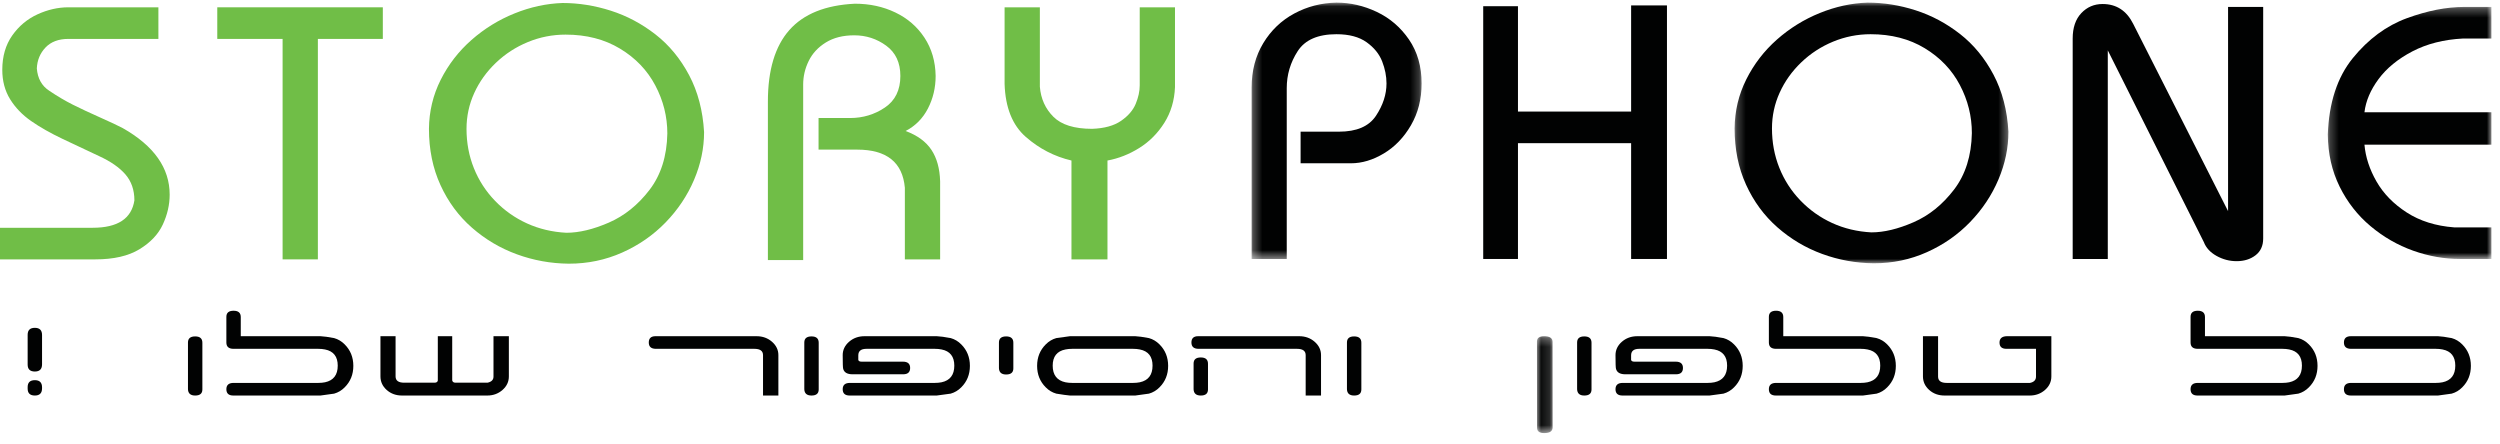 <?xml version="1.0" encoding="UTF-8"?>
<svg width="287px" height="51px" viewBox="0 0 287 51" version="1.1" xmlns="http://www.w3.org/2000/svg" xmlns:xlink="http://www.w3.org/1999/xlink">
    <title>Group 61</title>
    <defs>
        <polygon id="path-1" points="0.287 0.082 19.801 0.082 19.801 29.512 0.287 29.512"></polygon>
        <polygon id="path-3" points="0.231 0.082 31.668 0.082 31.668 30.007 0.231 30.007"></polygon>
        <polygon id="path-5" points="0.231 0.276 19.012 0.276 19.012 29.212 0.231 29.212"></polygon>
        <polygon id="path-7" points="0.043 0.28 1.842 0.28 1.842 11.4 0.043 11.4"></polygon>
    </defs>
    <g id="Page-1" stroke="none" stroke-width="1" fill="none" fill-rule="evenodd">
        <g id="hp-hovers-2" transform="translate(-1074, -55)">
            <g id="Group-61" transform="translate(0, 40)">
                <g transform="translate(1074, 15)">
                    <path d="M0,26.148 L10.644,26.148 C13.511,26.148 15.106,25.099 15.429,23.003 C15.429,21.814 15.087,20.823 14.404,20.029 C13.72,19.237 12.712,18.534 11.38,17.923 C9.998,17.278 8.605,16.621 7.199,15.953 C5.793,15.284 4.585,14.599 3.576,13.896 C2.566,13.194 1.762,12.36 1.162,11.392 C0.563,10.424 0.263,9.299 0.263,8.016 C0.263,6.47 0.643,5.156 1.404,4.074 C2.165,2.993 3.132,2.183 4.307,1.645 C5.481,1.108 6.661,0.839 7.846,0.839 L18.184,0.839 L18.184,4.467 L7.846,4.467 C6.724,4.467 5.851,4.795 5.227,5.45 C4.603,6.105 4.27,6.907 4.228,7.854 C4.319,9.003 4.793,9.856 5.648,10.414 C6.574,11.039 7.478,11.573 8.361,12.017 C9.245,12.46 10.291,12.951 11.501,13.488 C12.71,14.026 13.574,14.432 14.093,14.708 C17.683,16.744 19.478,19.291 19.478,22.348 C19.478,23.497 19.217,24.636 18.695,25.765 C18.172,26.893 17.275,27.844 16.002,28.617 C14.729,29.39 13.045,29.776 10.948,29.776 L0,29.776 L0,26.148 Z" id="Fill-1" fill="#70BE47"></path>
                    <polygon id="Fill-3" fill="#70BE47" points="24.943 4.468 24.943 0.839 43.948 0.839 43.948 4.468 36.491 4.468 36.491 29.776 32.442 29.776 32.442 4.468"></polygon>
                    <path d="M53.556,14.789 C53.556,16.395 53.838,17.901 54.403,19.309 C54.968,20.717 55.78,21.968 56.839,23.064 C57.898,24.159 59.119,25.02 60.501,25.649 C61.883,26.277 63.387,26.635 65.015,26.722 C66.474,26.722 68.098,26.334 69.887,25.558 C71.675,24.782 73.231,23.534 74.553,21.814 C75.875,20.094 76.561,17.93 76.61,15.323 C76.61,13.388 76.149,11.548 75.226,9.804 C74.304,8.061 72.954,6.653 71.175,5.582 C69.397,4.51 67.316,3.974 64.931,3.974 C63.429,3.974 61.988,4.257 60.606,4.825 C59.224,5.394 57.999,6.188 56.929,7.209 C55.859,8.231 55.029,9.39 54.44,10.686 C53.851,11.983 53.556,13.351 53.556,14.789 M49.244,14.789 C49.265,12.78 49.716,10.902 50.596,9.154 C51.476,7.407 52.653,5.886 54.126,4.589 C55.599,3.292 57.247,2.275 59.07,1.54 C60.894,0.804 62.732,0.406 64.584,0.345 C66.434,0.345 68.279,0.639 70.119,1.227 C71.959,1.815 73.666,2.721 75.239,3.944 C76.813,5.167 78.102,6.727 79.109,8.625 C80.114,10.524 80.687,12.702 80.828,15.162 C80.828,17.016 80.444,18.845 79.676,20.649 C78.909,22.454 77.819,24.083 76.407,25.538 C74.994,26.993 73.333,28.145 71.423,28.995 C69.513,29.845 67.479,30.27 65.32,30.27 L65.278,30.27 C63.23,30.25 61.252,29.892 59.344,29.196 C57.436,28.501 55.716,27.483 54.184,26.143 C52.651,24.802 51.444,23.169 50.565,21.244 C49.684,19.319 49.244,17.167 49.244,14.789" id="Fill-5" fill="#70BE47"></path>
                    <path d="M88.154,29.857 L88.154,11.654 C88.154,8.046 88.974,5.313 90.615,3.454 C92.256,1.597 94.766,0.587 98.146,0.426 C99.842,0.426 101.39,0.762 102.789,1.434 C104.188,2.105 105.301,3.069 106.128,4.325 C106.955,5.582 107.383,7.046 107.411,8.719 C107.411,10.069 107.115,11.317 106.523,12.462 C105.93,13.607 105.077,14.465 103.961,15.037 C105.315,15.54 106.304,16.263 106.928,17.204 C107.552,18.145 107.885,19.348 107.927,20.813 L107.927,29.776 L103.878,29.776 L103.878,21.555 C103.618,18.637 101.795,17.177 98.408,17.177 L93.97,17.177 L93.97,13.549 L97.588,13.549 C99.061,13.549 100.391,13.149 101.579,12.349 C102.768,11.55 103.362,10.34 103.362,8.721 C103.362,7.196 102.821,6.037 101.737,5.244 C100.654,4.451 99.429,4.054 98.061,4.054 C96.778,4.054 95.693,4.328 94.806,4.876 C93.919,5.424 93.264,6.13 92.84,6.997 C92.415,7.864 92.204,8.768 92.204,9.709 L92.204,29.857 L88.154,29.857 Z" id="Fill-7" fill="#70BE47"></path>
                    <path d="M115.327,0.839 L119.376,0.839 L119.376,9.961 C119.488,11.331 120.005,12.479 120.927,13.403 C121.849,14.327 123.33,14.789 125.371,14.789 C126.773,14.741 127.883,14.436 128.7,13.871 C129.516,13.307 130.077,12.655 130.382,11.916 C130.687,11.177 130.84,10.471 130.84,9.799 L130.84,0.839 L134.889,0.839 L134.889,10.001 C134.826,11.54 134.417,12.907 133.664,14.103 C132.91,15.299 131.953,16.26 130.792,16.986 C129.632,17.711 128.414,18.192 127.138,18.427 L127.138,29.776 L123.004,29.776 L123.004,18.427 C121.052,17.97 119.306,17.068 117.765,15.721 C116.224,14.374 115.411,12.343 115.327,9.628 L115.327,0.839 Z" id="Fill-9" fill="#70BE47"></path>
                    <g id="Group-13" transform="translate(143.4, 0.218)">
                        <mask id="mask-2" fill="white">
                            <use xlink:href="#path-1"></use>
                        </mask>
                        <g id="Clip-12"></g>
                        <path d="M0.287,29.512 L0.287,9.818 C0.287,7.903 0.732,6.21 1.622,4.739 C2.512,3.267 3.7,2.131 5.186,1.332 C6.673,0.532 8.285,0.116 10.023,0.082 C11.607,0.082 13.149,0.436 14.65,1.145 C16.151,1.855 17.384,2.913 18.351,4.32 C19.317,5.728 19.801,7.409 19.801,9.364 C19.801,11.159 19.394,12.756 18.581,14.157 C17.768,15.558 16.731,16.637 15.472,17.392 C14.212,18.149 12.951,18.527 11.687,18.527 L5.909,18.527 L5.909,14.898 L10.316,14.898 C12.34,14.898 13.755,14.29 14.561,13.074 C15.367,11.857 15.77,10.621 15.77,9.364 C15.77,8.532 15.605,7.688 15.273,6.835 C14.942,5.982 14.346,5.248 13.488,4.632 C12.63,4.018 11.474,3.71 10.023,3.71 C7.894,3.71 6.411,4.359 5.574,5.656 C4.736,6.953 4.318,8.367 4.318,9.899 L4.318,29.512 L0.287,29.512 Z" id="Fill-11" fill="#010202" mask="url(#mask-2)"></path>
                    </g>
                    <polygon id="Fill-14" fill="#010202" points="170.273 29.73 170.273 0.713 174.262 0.713 174.262 12.808 187.253 12.808 187.253 0.622 191.367 0.622 191.367 29.73 187.253 29.73 187.253 16.436 174.262 16.436 174.262 29.73"></polygon>
                    <g id="Group-18" transform="translate(198.9, 0.218)">
                        <mask id="mask-4" fill="white">
                            <use xlink:href="#path-3"></use>
                        </mask>
                        <g id="Clip-17"></g>
                        <path d="M4.523,14.525 C4.523,16.132 4.804,17.638 5.366,19.045 C5.928,20.453 6.736,21.705 7.79,22.8 C8.845,23.895 10.06,24.757 11.435,25.385 C12.811,26.014 14.309,26.371 15.929,26.459 C17.38,26.459 18.997,26.071 20.778,25.294 C22.558,24.519 24.106,23.27 25.422,21.55 C26.738,19.831 27.421,17.667 27.47,15.059 C27.47,13.124 27.011,11.284 26.093,9.541 C25.175,7.798 23.83,6.39 22.061,5.318 C20.291,4.246 18.218,3.71 15.845,3.71 C14.35,3.71 12.916,3.994 11.54,4.562 C10.165,5.13 8.944,5.924 7.879,6.946 C6.815,7.967 5.989,9.126 5.403,10.423 C4.816,11.72 4.523,13.088 4.523,14.525 M0.231,14.525 C0.252,12.516 0.7,10.638 1.577,8.891 C2.453,7.144 3.624,5.622 5.09,4.325 C6.556,3.029 8.196,2.012 10.011,1.276 C11.827,0.54 13.656,0.142 15.499,0.082 C17.341,0.082 19.178,0.376 21.009,0.964 C22.84,1.552 24.539,2.457 26.105,3.68 C27.672,4.903 28.955,6.463 29.957,8.362 C30.958,10.26 31.528,12.439 31.668,14.898 C31.668,16.753 31.286,18.582 30.522,20.386 C29.758,22.19 28.673,23.819 27.267,25.274 C25.862,26.729 24.208,27.882 22.307,28.732 C20.406,29.582 18.38,30.007 16.232,30.007 L16.19,30.007 C14.152,29.986 12.183,29.629 10.284,28.933 C8.385,28.238 6.673,27.22 5.147,25.879 C3.622,24.538 2.421,22.906 1.545,20.981 C0.669,19.056 0.231,16.904 0.231,14.525" id="Fill-16" fill="#010202" mask="url(#mask-4)"></path>
                    </g>
                    <path d="M237.944,29.73 L237.944,4.422 C237.944,3.179 238.274,2.208 238.933,1.509 C239.593,0.81 240.408,0.461 241.378,0.461 C242.955,0.461 244.124,1.217 244.885,2.728 L255.782,24.237 L255.782,0.794 L259.813,0.794 L259.813,27.382 C259.813,28.215 259.52,28.857 258.934,29.307 C258.348,29.757 257.625,29.982 256.766,29.982 C255.95,29.982 255.18,29.781 254.458,29.378 C253.736,28.974 253.249,28.444 252.998,27.785 L241.974,5.782 L241.974,29.73 L237.944,29.73 Z" id="Fill-19" fill="#010202"></path>
                    <g id="Group-23" transform="translate(267, 0.518)">
                        <mask id="mask-6" fill="white">
                            <use xlink:href="#path-5"></use>
                        </mask>
                        <g id="Clip-22"></g>
                        <path d="M0.231,14.931 C0.363,11.269 1.321,8.343 3.105,6.152 C4.888,3.962 6.957,2.435 9.312,1.571 C11.668,0.708 13.872,0.276 15.923,0.276 L19.012,0.276 L19.012,3.904 L15.756,3.904 C13.544,4.018 11.605,4.511 9.94,5.381 C8.276,6.251 6.981,7.311 6.057,8.561 C5.132,9.81 4.593,11.081 4.439,12.371 L19.012,12.371 L19.012,16.09 L4.439,16.09 C4.565,17.52 5.027,18.931 5.826,20.324 C6.625,21.717 7.782,22.901 9.297,23.877 C10.811,24.854 12.622,25.423 14.73,25.584 L19.012,25.584 L19.012,29.212 L15.411,29.212 C13.603,29.212 11.809,28.895 10.029,28.26 C8.25,27.625 6.618,26.687 5.136,25.443 C3.652,24.2 2.469,22.686 1.587,20.903 C0.704,19.119 0.252,17.128 0.231,14.931" id="Fill-21" fill="#010202" mask="url(#mask-6)"></path>
                    </g>
                    <path d="M4.827,44.581 C4.827,45.132 4.552,45.407 4.001,45.407 C3.45,45.407 3.174,45.142 3.174,44.608 L3.174,44.443 C3.174,43.91 3.45,43.643 4.001,43.643 C4.552,43.643 4.827,43.919 4.827,44.47 L4.827,44.581 Z M4.827,41.824 C4.827,42.375 4.552,42.651 4.001,42.651 C3.45,42.651 3.174,42.385 3.174,41.852 L3.174,38.434 C3.174,37.901 3.45,37.635 4.001,37.635 C4.552,37.635 4.827,37.911 4.827,38.462 L4.827,41.824 Z" id="Fill-24" fill="#010202"></path>
                    <path d="M23.232,44.707 C23.232,45.175 22.957,45.407 22.406,45.407 C21.873,45.407 21.597,45.166 21.579,44.683 L21.579,43.91 L21.579,39.32 C21.579,38.854 21.855,38.62 22.406,38.62 C22.957,38.62 23.232,38.862 23.232,39.345 L23.232,44.707 Z" id="Fill-26" fill="#010202"></path>
                    <path d="M40.563,42.002 C40.563,42.984 40.232,43.805 39.571,44.465 C39.222,44.82 38.817,45.061 38.358,45.19 L36.788,45.407 L26.786,45.407 C26.253,45.407 25.987,45.166 25.987,44.683 C25.987,44.2 26.263,43.958 26.814,43.958 L36.54,43.958 C36.815,43.958 37.072,43.934 37.312,43.886 C38.285,43.677 38.772,43.04 38.772,41.978 C38.772,40.931 38.285,40.311 37.312,40.118 C37.072,40.069 36.815,40.045 36.54,40.045 L26.814,40.045 C26.263,40.045 25.987,39.804 25.987,39.32 L25.987,39.176 L25.987,38.548 L25.987,36.374 C25.987,35.907 26.263,35.673 26.814,35.673 C27.365,35.673 27.64,35.915 27.64,36.398 L27.64,37.171 L27.64,38.596 L36.788,38.596 C37.155,38.612 37.679,38.684 38.358,38.813 C38.817,38.942 39.222,39.184 39.571,39.538 C40.232,40.198 40.563,41.02 40.563,42.002" id="Fill-28" fill="#010202"></path>
                    <path d="M58.417,43.21 C58.417,43.822 58.173,44.341 57.687,44.767 C57.2,45.194 56.617,45.407 55.937,45.407 L46.156,45.407 C45.458,45.407 44.87,45.194 44.392,44.767 C43.915,44.341 43.676,43.822 43.676,43.21 L43.676,38.596 L45.412,38.596 L45.412,43.213 C45.412,43.694 45.742,43.934 46.404,43.934 L49.876,43.934 C50.096,43.934 50.224,43.854 50.261,43.694 L50.261,43.141 L50.261,38.596 L51.914,38.596 L51.914,43.065 L51.914,43.669 C51.951,43.846 52.08,43.934 52.3,43.934 L55.965,43.934 C56.424,43.837 56.653,43.604 56.653,43.234 L56.653,38.596 L58.417,38.596 L58.417,43.21 Z" id="Fill-30" fill="#010202"></path>
                    <path d="M89.358,40.77 L89.358,45.407 L87.595,45.407 L87.595,40.77 C87.595,40.287 87.264,40.045 86.603,40.045 L75.306,40.045 C74.755,40.045 74.48,39.804 74.48,39.32 C74.48,38.838 74.737,38.596 75.252,38.596 L86.851,38.596 C87.549,38.596 88.141,38.81 88.628,39.236 C89.115,39.663 89.358,40.174 89.358,40.77" id="Fill-32" fill="#010202"></path>
                    <path d="M93.987,44.707 C93.987,45.175 93.712,45.407 93.161,45.407 C92.628,45.407 92.352,45.166 92.334,44.683 L92.334,43.91 L92.334,39.32 C92.334,38.854 92.61,38.62 93.161,38.62 C93.712,38.62 93.987,38.862 93.987,39.345 L93.987,44.707 Z" id="Fill-34" fill="#010202"></path>
                    <path d="M111.345,42.002 C111.345,42.984 111.014,43.805 110.352,44.465 C110.001,44.82 109.596,45.061 109.137,45.19 L107.535,45.407 L97.543,45.407 C97.009,45.407 96.742,45.166 96.742,44.683 C96.742,44.2 97.018,43.958 97.57,43.958 L107.318,43.958 C107.594,43.958 107.851,43.934 108.091,43.886 C109.066,43.677 109.554,43.04 109.554,41.978 C109.554,40.931 109.067,40.311 108.094,40.118 C107.855,40.069 107.598,40.045 107.322,40.045 L99.47,40.045 C98.845,40.045 98.533,40.295 98.533,40.794 L98.533,41.325 C98.57,41.455 98.698,41.519 98.919,41.519 L103.658,41.519 C104.209,41.519 104.484,41.76 104.484,42.243 C104.484,42.726 104.218,42.968 103.686,42.968 L97.872,42.968 C97.266,42.968 96.908,42.758 96.797,42.34 C96.76,42.211 96.742,41.688 96.742,40.77 C96.742,40.174 96.985,39.663 97.472,39.236 C97.959,38.81 98.551,38.596 99.249,38.596 L107.543,38.596 C107.928,38.612 108.461,38.684 109.141,38.813 C109.6,38.942 110.004,39.184 110.353,39.538 C111.015,40.198 111.345,41.02 111.345,42.002" id="Fill-36" fill="#010202"></path>
                    <path d="M116.332,42.291 C116.332,42.759 116.057,42.992 115.506,42.992 C114.973,42.992 114.697,42.75 114.679,42.267 L114.679,41.495 L114.679,39.32 C114.679,38.854 114.955,38.62 115.506,38.62 C116.057,38.62 116.332,38.862 116.332,39.345 L116.332,40.118 L116.332,42.291 Z" id="Fill-38" fill="#010202"></path>
                    <path d="M132.312,41.978 C132.312,40.931 131.825,40.311 130.852,40.118 C130.613,40.069 130.356,40.045 130.081,40.045 L123.082,40.045 C122.807,40.045 122.549,40.069 122.311,40.118 C121.337,40.311 120.85,40.931 120.85,41.978 C120.85,43.04 121.337,43.677 122.311,43.886 C122.549,43.934 122.807,43.958 123.082,43.958 L130.081,43.958 C130.356,43.958 130.613,43.934 130.852,43.886 C131.825,43.677 132.312,43.04 132.312,41.978 M134.103,42.002 C134.103,42.984 133.773,43.805 133.112,44.465 C132.762,44.82 132.358,45.061 131.899,45.19 L130.328,45.407 L122.834,45.407 C122.467,45.375 121.943,45.303 121.264,45.19 C120.804,45.061 120.4,44.82 120.051,44.465 C119.39,43.805 119.06,42.984 119.06,42.002 C119.06,41.02 119.39,40.198 120.051,39.538 C120.4,39.184 120.804,38.942 121.264,38.813 L122.834,38.596 L130.328,38.596 C130.696,38.612 131.219,38.684 131.899,38.813 C132.358,38.942 132.762,39.184 133.112,39.538 C133.773,40.198 134.103,41.02 134.103,42.002" id="Fill-40" fill="#010202"></path>
                    <path d="M138.677,44.707 C138.677,45.175 138.402,45.407 137.851,45.407 C137.317,45.407 137.042,45.166 137.024,44.683 L137.024,43.91 L137.024,41.736 C137.024,41.269 137.299,41.036 137.851,41.036 C138.402,41.036 138.677,41.277 138.677,41.76 L138.677,42.533 L138.677,44.707 Z M151.654,40.77 L151.654,45.407 L149.891,45.407 L149.891,40.77 C149.891,40.287 149.56,40.045 148.899,40.045 L137.602,40.045 C137.051,40.045 136.776,39.804 136.776,39.32 C136.776,38.838 137.033,38.596 137.547,38.596 L149.147,38.596 C149.845,38.596 150.437,38.81 150.924,39.236 C151.411,39.663 151.654,40.174 151.654,40.77 L151.654,40.77 Z" id="Fill-42" fill="#010202"></path>
                    <path d="M156.283,44.707 C156.283,45.175 156.008,45.407 155.457,45.407 C154.924,45.407 154.648,45.166 154.63,44.683 L154.63,43.91 L154.63,39.32 C154.63,38.854 154.905,38.62 155.457,38.62 C156.008,38.62 156.283,38.862 156.283,39.345 L156.283,44.707 Z" id="Fill-44" fill="#010202"></path>
                    <path d="M182.706,44.707 C182.706,45.175 182.43,45.407 181.879,45.407 C181.346,45.407 181.071,45.166 181.052,44.683 L181.052,43.91 L181.052,39.32 C181.052,38.854 181.328,38.62 181.879,38.62 C182.43,38.62 182.706,38.862 182.706,39.345 L182.706,44.707 Z" id="Fill-46" fill="#010202"></path>
                    <path d="M200.063,42.002 C200.063,42.984 199.732,43.805 199.07,44.465 C198.719,44.82 198.314,45.061 197.855,45.19 L196.254,45.407 L186.261,45.407 C185.727,45.407 185.46,45.166 185.46,44.683 C185.46,44.2 185.736,43.958 186.289,43.958 L196.036,43.958 C196.312,43.958 196.57,43.934 196.809,43.886 C197.784,43.677 198.272,43.04 198.272,41.978 C198.272,40.931 197.785,40.311 196.812,40.118 C196.573,40.069 196.316,40.045 196.041,40.045 L188.188,40.045 C187.563,40.045 187.251,40.295 187.251,40.794 L187.251,41.325 C187.288,41.455 187.417,41.519 187.637,41.519 L192.376,41.519 C192.927,41.519 193.203,41.76 193.203,42.243 C193.203,42.726 192.936,42.968 192.404,42.968 L186.59,42.968 C185.983,42.968 185.626,42.758 185.516,42.34 C185.478,42.211 185.46,41.688 185.46,40.77 C185.46,40.174 185.704,39.663 186.19,39.236 C186.677,38.81 187.269,38.596 187.968,38.596 L196.261,38.596 C196.647,38.612 197.179,38.684 197.859,38.813 C198.318,38.942 198.722,39.184 199.071,39.538 C199.732,40.198 200.063,41.02 200.063,42.002" id="Fill-48" fill="#010202"></path>
                    <path d="M217.642,42.002 C217.642,42.984 217.311,43.805 216.65,44.465 C216.301,44.82 215.897,45.061 215.438,45.19 L213.867,45.407 L203.866,45.407 C203.333,45.407 203.067,45.166 203.067,44.683 C203.067,44.2 203.342,43.958 203.893,43.958 L213.619,43.958 C213.895,43.958 214.152,43.934 214.391,43.886 C215.364,43.677 215.851,43.04 215.851,41.978 C215.851,40.931 215.364,40.311 214.391,40.118 C214.152,40.069 213.895,40.045 213.619,40.045 L203.893,40.045 C203.342,40.045 203.067,39.804 203.067,39.32 L203.067,39.176 L203.067,38.548 L203.067,36.374 C203.067,35.907 203.342,35.673 203.893,35.673 C204.444,35.673 204.72,35.915 204.72,36.398 L204.72,37.171 L204.72,38.596 L213.867,38.596 C214.234,38.612 214.758,38.684 215.438,38.813 C215.897,38.942 216.301,39.184 216.65,39.538 C217.311,40.198 217.642,41.02 217.642,42.002" id="Fill-50" fill="#010202"></path>
                    <path d="M235.496,43.21 C235.496,43.822 235.253,44.341 234.766,44.767 C234.279,45.194 233.696,45.407 233.016,45.407 L223.235,45.407 C222.537,45.407 221.949,45.194 221.472,44.767 C220.994,44.341 220.755,43.822 220.755,43.21 L220.755,38.596 L222.491,38.596 L222.491,43.234 C222.491,43.717 222.822,43.958 223.483,43.958 L233.044,43.958 C233.503,43.862 233.733,43.62 233.733,43.234 L233.733,40.045 L230.344,40.045 C229.811,40.045 229.545,39.808 229.545,39.333 C229.545,38.858 229.82,38.613 230.371,38.596 L231.253,38.596 L235.496,38.596 L235.496,43.21 Z" id="Fill-52" fill="#010202"></path>
                    <path d="M266.052,42.002 C266.052,42.984 265.721,43.805 265.06,44.465 C264.711,44.82 264.307,45.061 263.848,45.19 L262.277,45.407 L252.276,45.407 C251.743,45.407 251.477,45.166 251.477,44.683 C251.477,44.2 251.752,43.958 252.303,43.958 L262.029,43.958 C262.305,43.958 262.562,43.934 262.801,43.886 C263.774,43.677 264.261,43.04 264.261,41.978 C264.261,40.931 263.774,40.311 262.801,40.118 C262.562,40.069 262.305,40.045 262.029,40.045 L252.303,40.045 C251.752,40.045 251.477,39.804 251.477,39.32 L251.477,39.176 L251.477,38.548 L251.477,36.374 C251.477,35.907 251.752,35.673 252.303,35.673 C252.854,35.673 253.13,35.915 253.13,36.398 L253.13,37.171 L253.13,38.596 L262.277,38.596 C262.645,38.612 263.168,38.684 263.848,38.813 C264.307,38.942 264.711,39.184 265.06,39.538 C265.721,40.198 266.052,41.02 266.052,42.002" id="Fill-54" fill="#010202"></path>
                    <path d="M283.658,42.002 C283.658,42.984 283.327,43.805 282.666,44.465 C282.317,44.82 281.913,45.061 281.454,45.19 L279.883,45.407 L269.882,45.407 C269.349,45.407 269.083,45.166 269.083,44.683 C269.083,44.2 269.358,43.958 269.909,43.958 L279.635,43.958 C279.911,43.958 280.168,43.934 280.407,43.886 C281.38,43.677 281.867,43.04 281.867,41.978 C281.867,40.931 281.38,40.311 280.407,40.118 C280.168,40.069 279.911,40.045 279.635,40.045 L269.909,40.045 C269.358,40.045 269.083,39.804 269.083,39.32 C269.083,38.837 269.349,38.596 269.882,38.596 L279.883,38.596 C280.251,38.612 280.774,38.684 281.454,38.813 C281.913,38.942 282.317,39.184 282.666,39.538 C283.327,40.198 283.658,41.02 283.658,42.002" id="Fill-56" fill="#010202"></path>
                    <g id="Group-60" transform="translate(176.4, 38.318)">
                        <mask id="mask-8" fill="white">
                            <use xlink:href="#path-7"></use>
                        </mask>
                        <g id="Clip-59"></g>
                        <path d="M1.834,0.934 C1.834,0.498 1.512,0.28 0.869,0.28 C0.318,0.28 0.043,0.484 0.043,0.892 L0.051,10.788 C0.051,11.196 0.327,11.4 0.878,11.4 C1.521,11.4 1.842,11.182 1.842,10.746 L1.834,0.934 Z" id="Fill-58" fill="#010202" mask="url(#mask-8)"></path>
                    </g>
                </g>
            </g>
        </g>
    </g>
</svg>